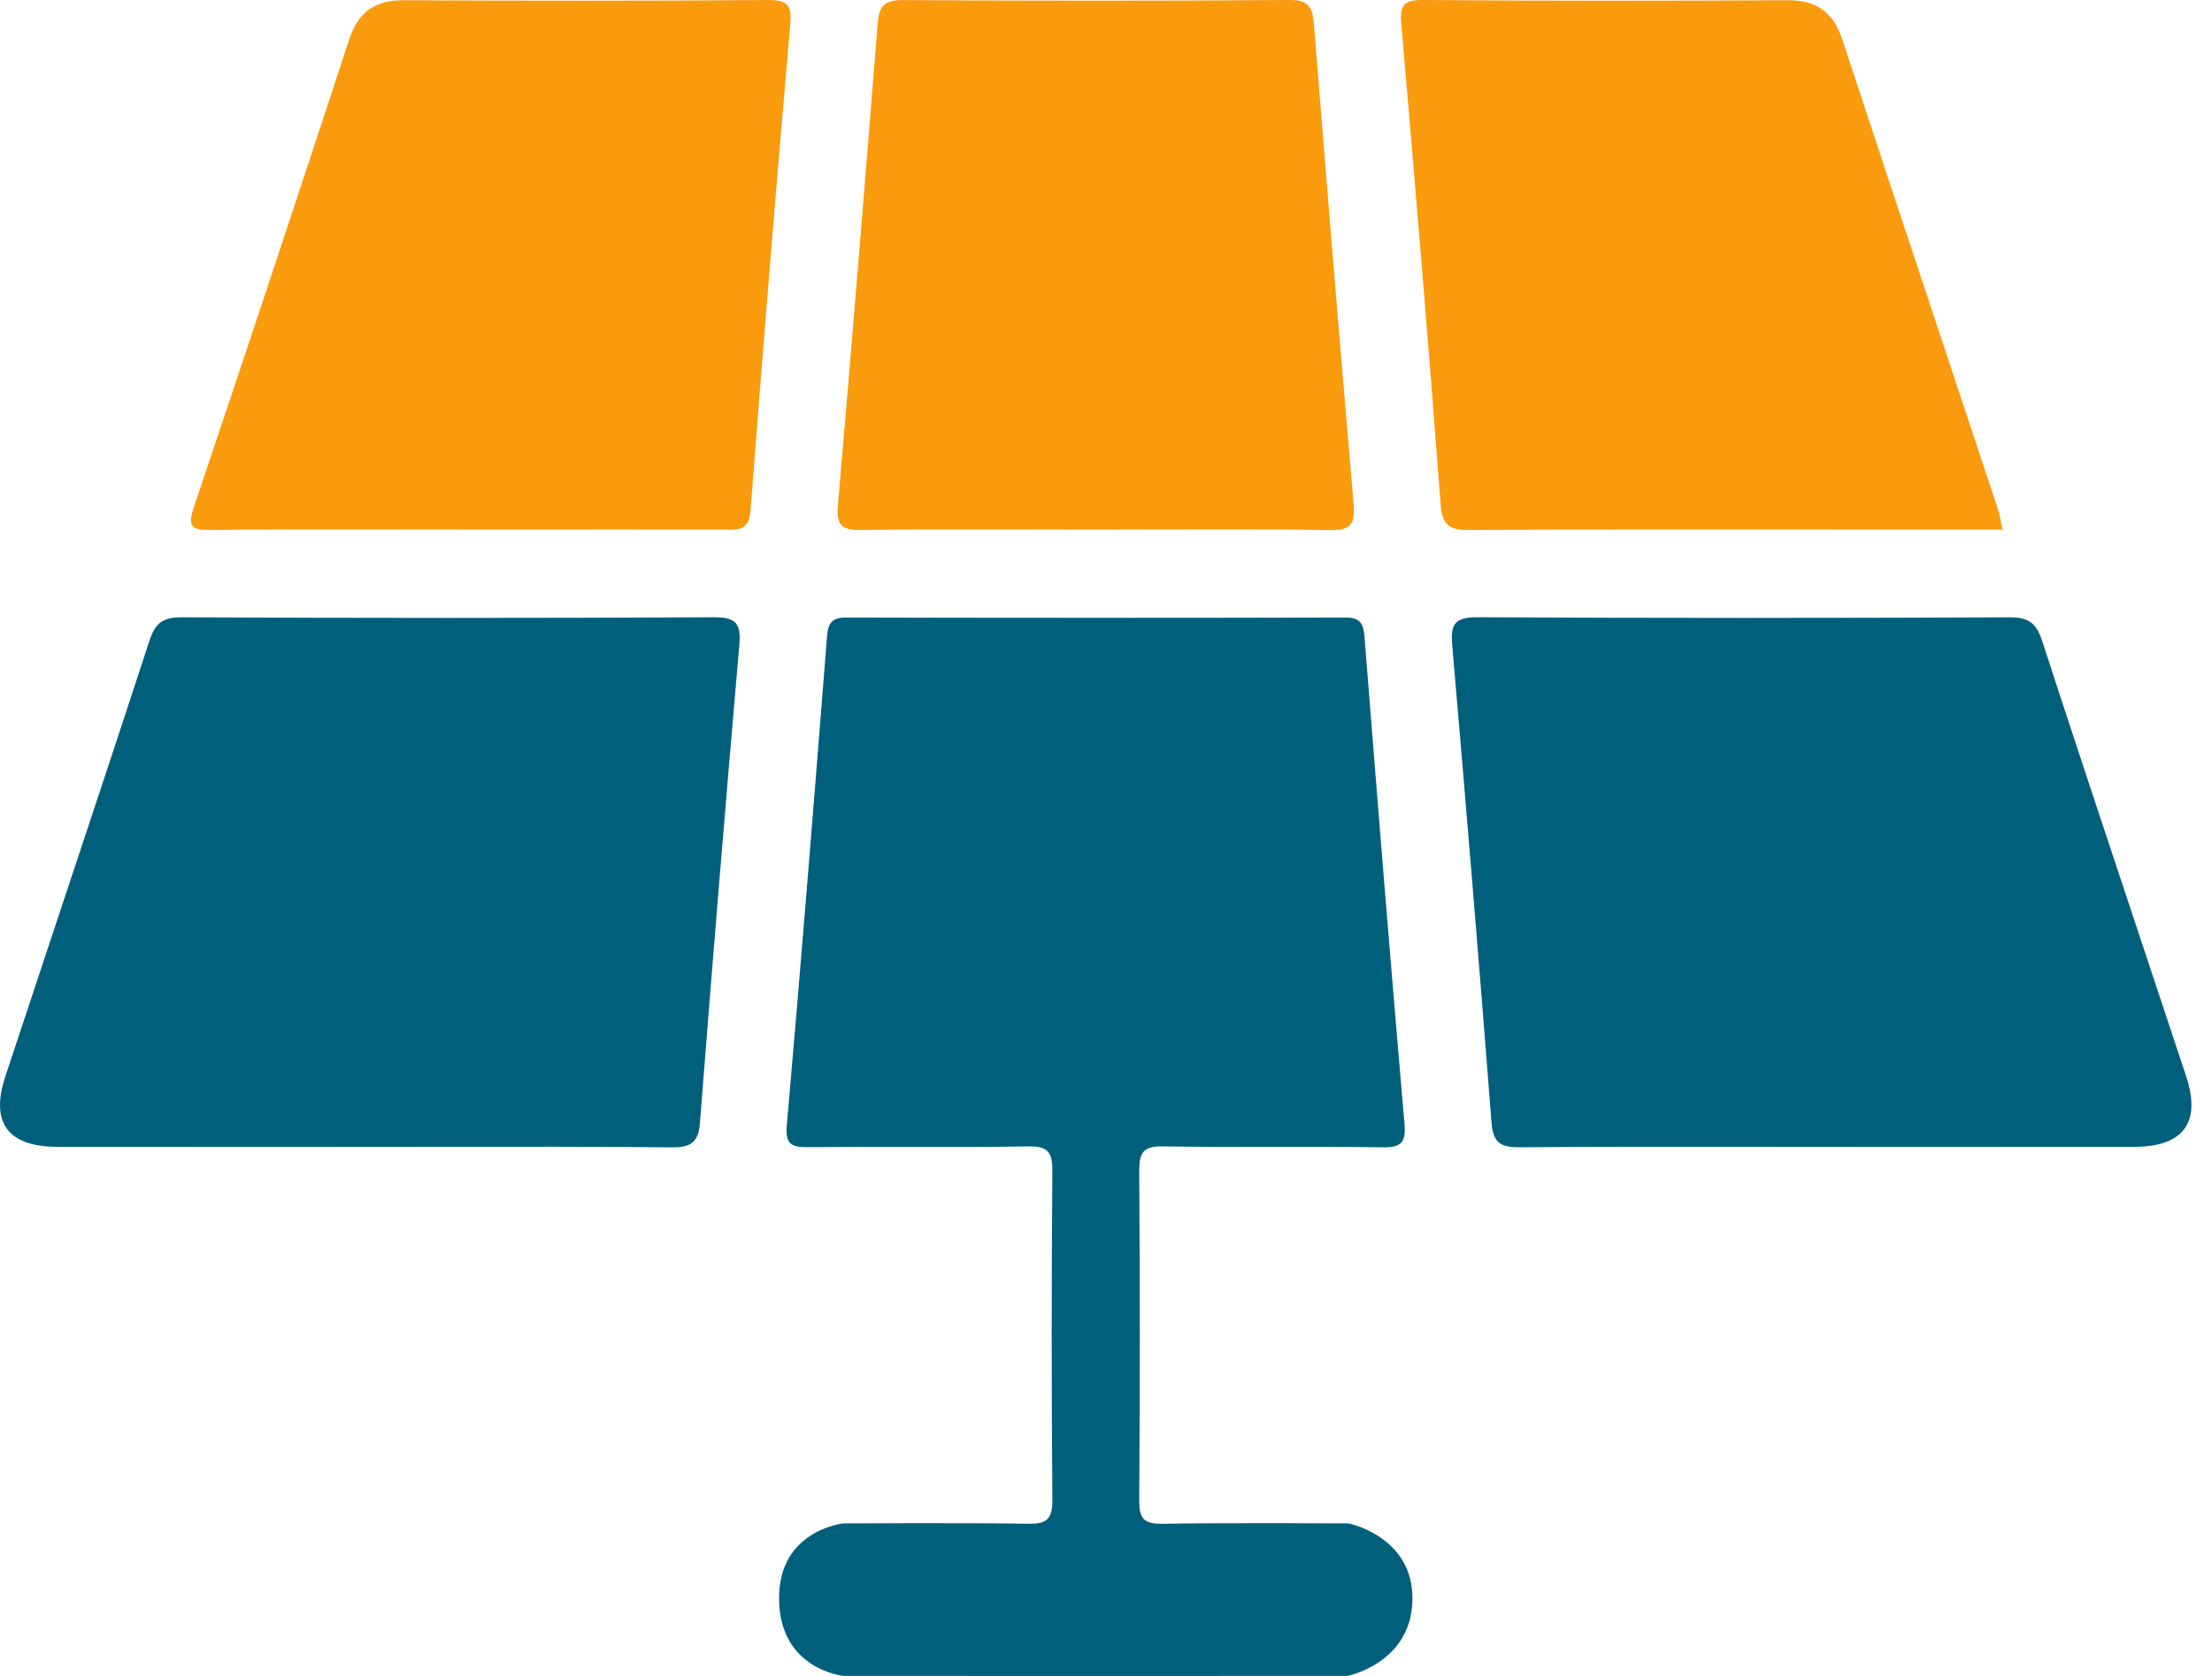<svg width="66" height="50" viewBox="0 0 66 50" fill="none" xmlns="http://www.w3.org/2000/svg">
<path fill-rule="evenodd" clip-rule="evenodd" d="M44.503 33.495C44.551 34.119 44.797 34.233 45.364 34.228C47.657 34.208 49.95 34.211 52.242 34.213C53.031 34.214 53.819 34.215 54.607 34.215C55.486 34.215 56.365 34.216 57.243 34.216C59.391 34.216 61.539 34.217 63.687 34.214C65.146 34.212 65.684 33.487 65.23 32.114C64.741 30.635 64.25 29.158 63.758 27.68C62.809 24.826 61.86 21.971 60.929 19.111C60.751 18.566 60.507 18.415 59.952 18.417C54.662 18.44 49.373 18.444 44.083 18.414C43.403 18.41 43.276 18.625 43.33 19.247C43.74 23.994 44.135 28.744 44.503 33.495ZM1.711 34.214C0.24 34.212 -0.297 33.496 0.157 32.122C0.66 30.599 1.166 29.077 1.671 27.555C2.605 24.744 3.539 21.934 4.457 19.118C4.632 18.581 4.866 18.413 5.429 18.416C10.718 18.441 16.008 18.443 21.297 18.415C21.961 18.411 22.115 18.6 22.06 19.239C21.648 23.986 21.255 28.735 20.885 33.486C20.837 34.094 20.614 34.235 20.032 34.23C17.744 34.207 15.456 34.21 13.168 34.213H13.168C12.375 34.214 11.583 34.215 10.79 34.215C9.903 34.215 9.016 34.215 8.129 34.216H8.129C5.99 34.216 3.85 34.217 1.711 34.214ZM25.163 49.998C25.163 49.998 23.27 49.809 23.245 47.723C23.22 45.637 25.173 45.448 25.173 45.448C25.173 45.448 28.826 45.427 30.652 45.458C31.191 45.467 31.405 45.366 31.4 44.756C31.372 40.839 31.373 38.844 31.399 34.927C31.403 34.346 31.244 34.193 30.673 34.202C29.452 34.221 28.23 34.219 27.009 34.218C26.049 34.216 25.09 34.215 24.131 34.224C23.633 34.228 23.424 34.168 23.477 33.56C23.904 28.705 24.293 23.847 24.676 18.988C24.709 18.574 24.831 18.422 25.258 18.423C30.22 18.435 35.181 18.436 40.142 18.423C40.584 18.422 40.681 18.601 40.713 19C41.095 23.831 41.484 28.663 41.903 33.491C41.953 34.068 41.842 34.239 41.245 34.229C40.163 34.212 39.08 34.214 37.998 34.215H37.998C36.899 34.217 35.801 34.219 34.703 34.201C34.112 34.191 33.988 34.38 33.991 34.94C34.015 38.858 34.013 40.852 33.992 44.77C33.989 45.3 34.127 45.468 34.669 45.459C36.522 45.426 40.23 45.448 40.23 45.448C40.23 45.448 42.171 45.83 42.144 47.723C42.117 49.617 40.211 49.998 40.211 49.998C40.211 49.998 35.195 50 32.687 50C30.179 50 25.163 49.998 25.163 49.998Z" fill="#00607C"/>
<path fill-rule="evenodd" clip-rule="evenodd" d="M56.844 15.8C55.786 15.8 54.728 15.799 53.67 15.798H53.67C50.392 15.796 47.114 15.793 43.837 15.814C43.203 15.818 43.029 15.642 42.981 15.004C42.623 10.252 42.226 5.502 41.814 0.754C41.767 0.205 41.83 -0.005 42.454 9.02619e-05C46.08 0.03 49.707 0.025 53.334 0.007C54.193 0.003 54.698 0.353 54.969 1.178C55.996 4.301 57.033 7.421 58.07 10.541L58.074 10.552C58.587 12.098 59.101 13.645 59.614 15.191C59.653 15.307 59.675 15.428 59.702 15.568C59.715 15.64 59.73 15.716 59.748 15.8H56.844ZM6.275 15.811C5.696 15.817 5.596 15.693 5.785 15.131C7.346 10.492 8.888 5.847 10.413 1.196C10.682 0.375 11.17 0.003 12.034 0.007C15.661 0.025 19.288 0.028 22.914 0.001C23.501 -0.003 23.629 0.146 23.578 0.733C23.159 5.563 22.763 10.395 22.394 15.229C22.35 15.801 22.074 15.806 21.654 15.804C19.737 15.797 17.82 15.798 15.904 15.799H15.903C15.257 15.799 14.611 15.799 13.965 15.799C13.284 15.799 12.604 15.798 11.923 15.797C10.04 15.794 8.158 15.791 6.275 15.811ZM25.001 15.077C24.951 15.652 25.102 15.822 25.688 15.813C27.399 15.789 29.11 15.793 30.822 15.797C31.455 15.798 32.088 15.8 32.721 15.8C33.357 15.8 33.992 15.798 34.628 15.796C36.31 15.79 37.991 15.785 39.672 15.816C40.322 15.828 40.439 15.621 40.388 15.024C39.975 10.25 39.586 5.474 39.201 0.697C39.162 0.215 39.034 -0.004 38.476 5.80334e-05C34.632 0.028 30.788 0.025 26.944 0.003C26.429 5.80336e-05 26.231 0.146 26.19 0.668C25.808 5.472 25.414 10.275 25.001 15.077Z" fill="#F99B0C"/>
</svg>
